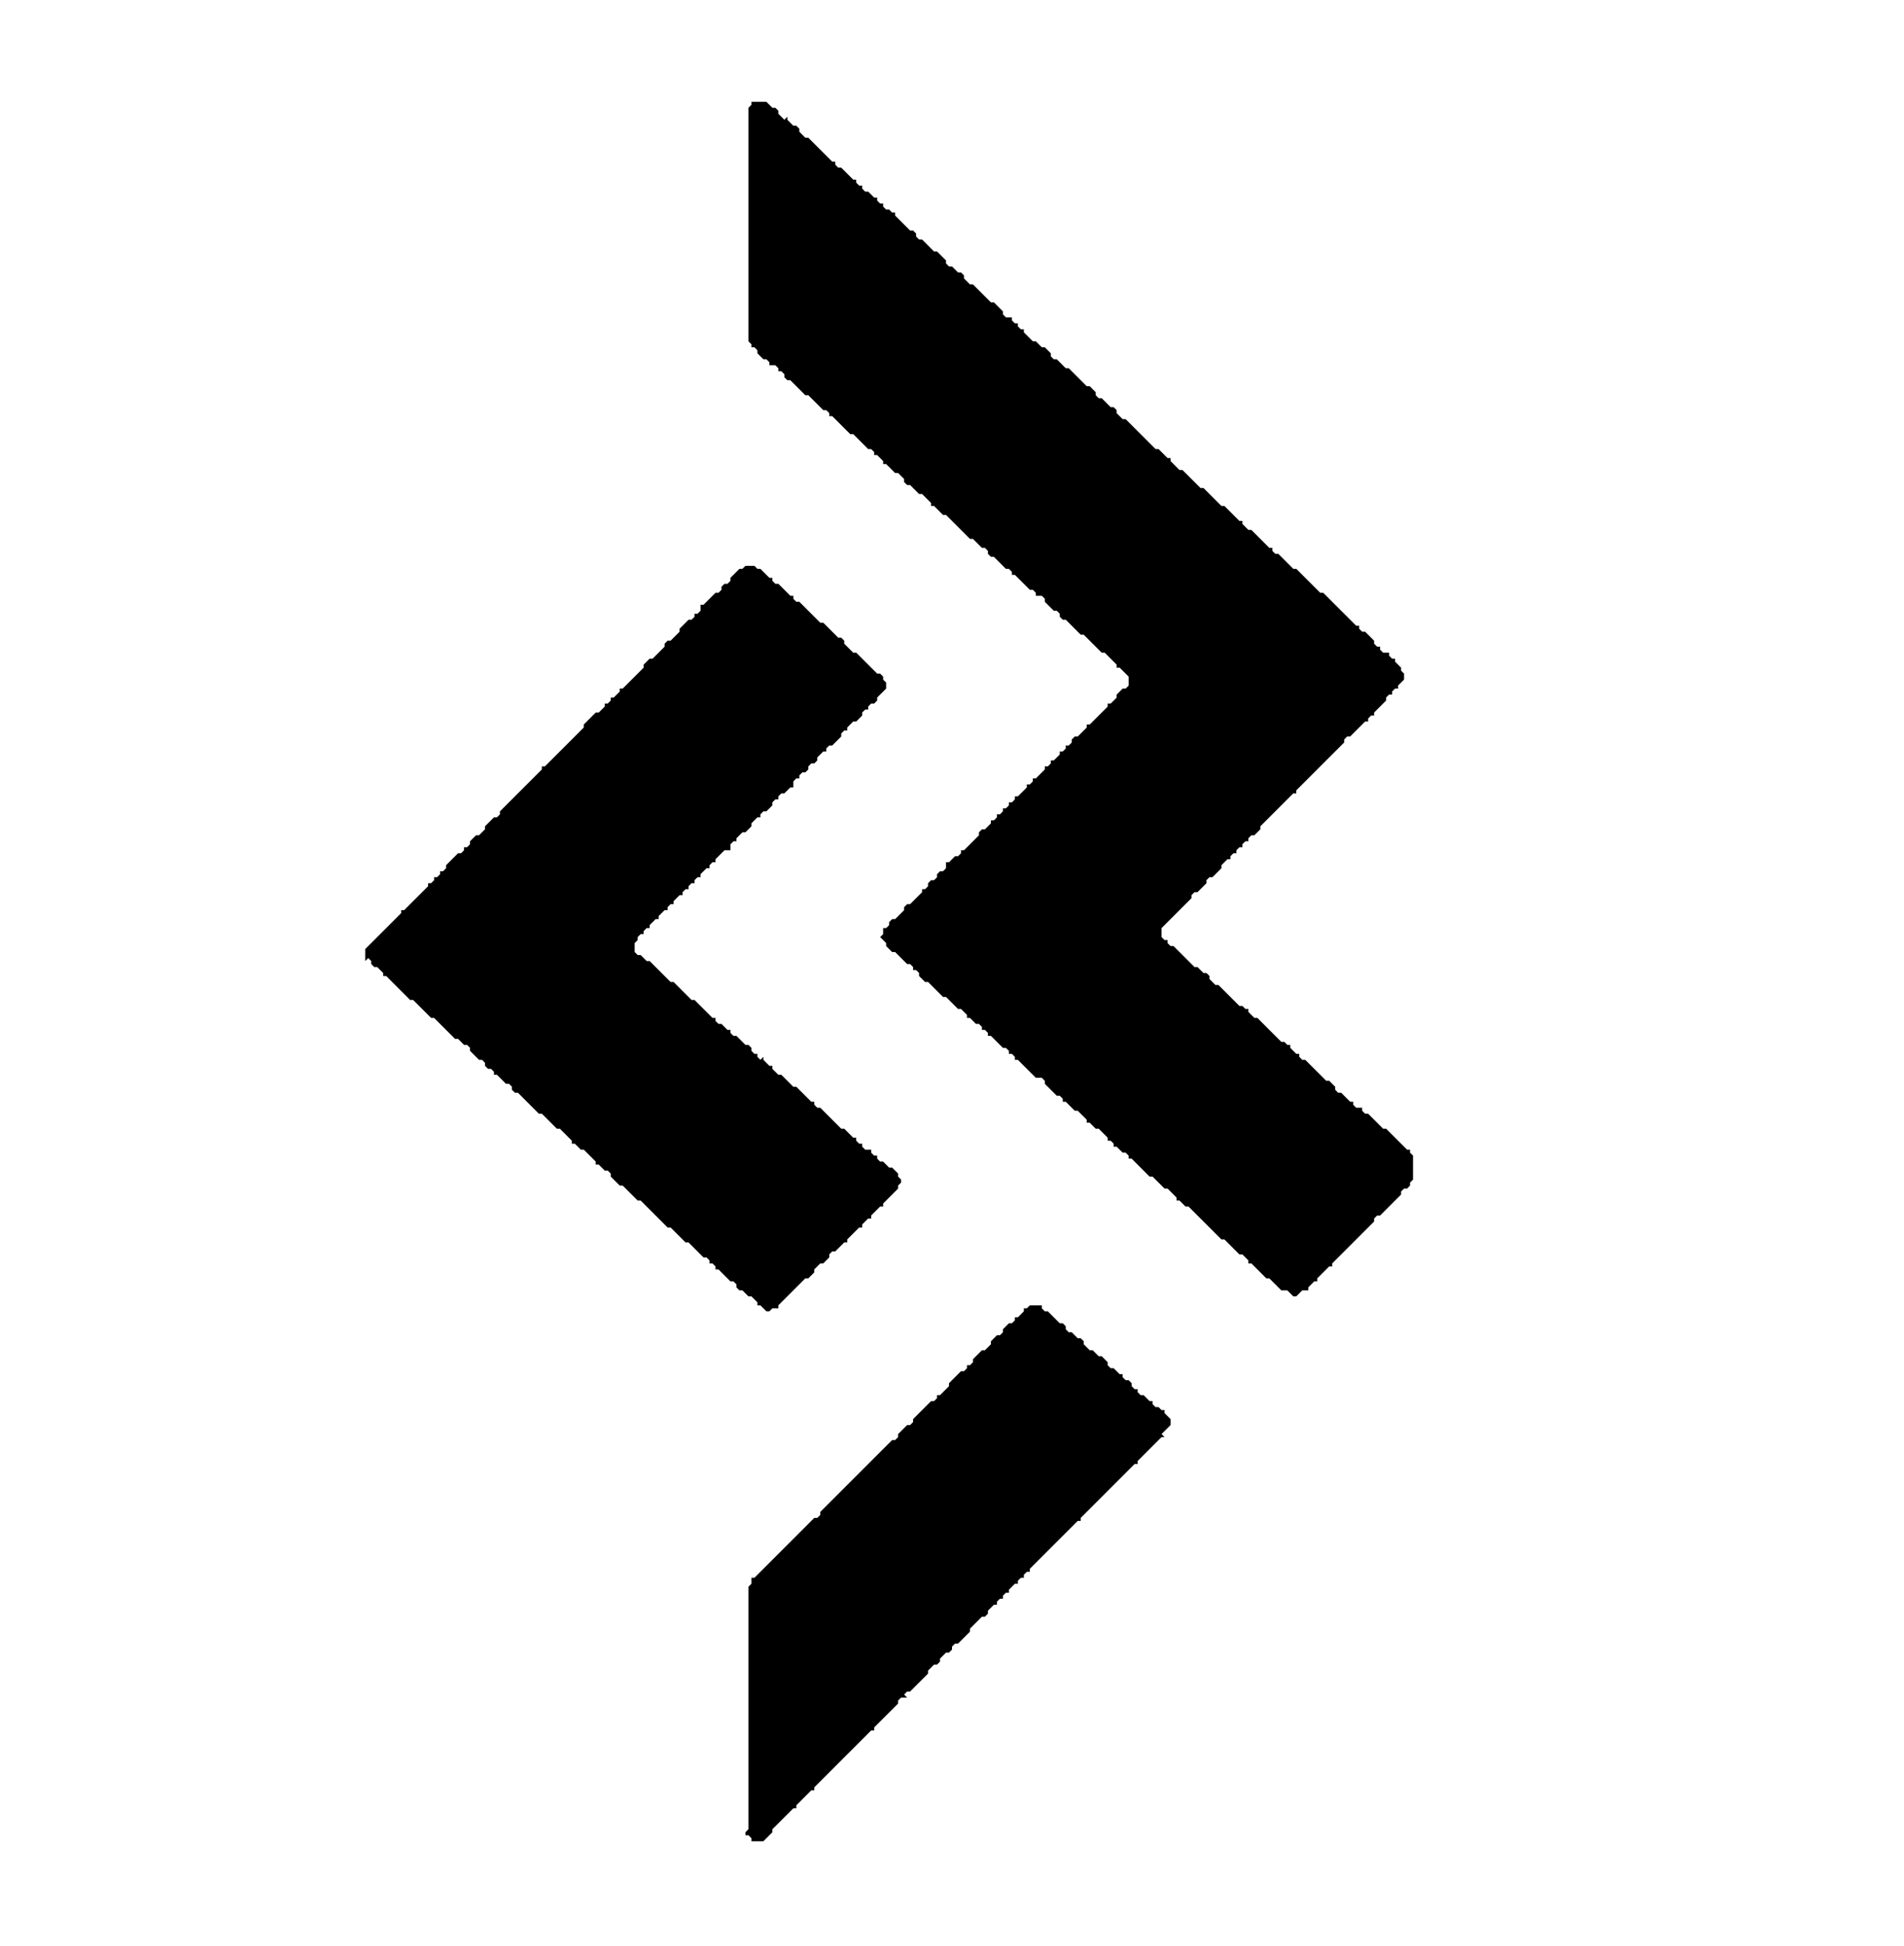 <svg xmlns="http://www.w3.org/2000/svg" viewBox="0 0 636 650">
<path d="M 344,436 L 343,437 L 342,437 L 342,438 L 340,440 L 339,440 L 339,441 L 338,442 L 337,442 L 335,444 L 335,445 L 334,446 L 333,446 L 331,448 L 331,449 L 329,451 L 328,451 L 325,454 L 325,455 L 324,456 L 323,456 L 323,457 L 322,458 L 321,458 L 317,462 L 317,463 L 314,466 L 313,466 L 313,467 L 312,468 L 311,468 L 305,474 L 305,475 L 304,476 L 303,476 L 300,479 L 300,480 L 299,481 L 298,481 L 274,505 L 274,506 L 273,507 L 272,507 L 252,527 L 251,527 L 251,529 L 250,530 L 250,611 L 249,612 L 249,613 L 250,613 L 251,614 L 251,615 L 255,615 L 258,612 L 258,611 L 265,604 L 266,604 L 266,603 L 271,598 L 272,598 L 272,597 L 291,578 L 292,578 L 292,577 L 300,569 L 300,568 L 301,567 L 303,567 L 302,566 L 303,565 L 304,565 L 310,559 L 310,558 L 312,556 L 313,556 L 314,555 L 314,554 L 316,552 L 317,552 L 318,551 L 318,550 L 319,549 L 320,549 L 324,545 L 324,544 L 328,540 L 329,540 L 330,539 L 330,538 L 332,536 L 333,536 L 333,535 L 334,534 L 335,534 L 335,533 L 336,532 L 337,532 L 337,531 L 339,529 L 340,529 L 340,528 L 341,527 L 342,527 L 342,526 L 343,525 L 344,525 L 344,524 L 360,508 L 361,508 L 361,507 L 379,489 L 380,489 L 380,488 L 388,480 L 389,480 L 388,479 L 391,476 L 391,474 L 389,472 L 389,471 L 388,471 L 387,470 L 386,470 L 385,469 L 385,468 L 384,468 L 382,466 L 381,466 L 380,465 L 380,464 L 379,464 L 378,463 L 378,462 L 377,461 L 376,461 L 375,460 L 375,459 L 374,459 L 372,457 L 371,457 L 370,456 L 370,455 L 368,453 L 367,453 L 365,451 L 364,451 L 362,449 L 362,448 L 361,447 L 360,447 L 358,445 L 357,445 L 356,444 L 356,443 L 355,442 L 354,442 L 350,438 L 349,438 L 348,437 L 348,436 Z" fill="black"/>
<path d="M 249,189 L 248,190 L 247,190 L 244,193 L 244,194 L 243,195 L 242,195 L 241,196 L 241,197 L 240,198 L 239,198 L 235,202 L 234,202 L 234,204 L 233,205 L 232,205 L 232,206 L 231,207 L 230,207 L 227,210 L 227,211 L 224,214 L 223,214 L 222,215 L 222,216 L 218,220 L 217,220 L 215,222 L 215,223 L 208,230 L 207,230 L 207,231 L 205,233 L 204,233 L 204,234 L 203,235 L 202,235 L 202,236 L 200,238 L 199,238 L 195,242 L 195,243 L 182,256 L 181,256 L 181,257 L 167,271 L 167,272 L 166,273 L 165,273 L 162,276 L 162,277 L 160,279 L 159,279 L 157,281 L 157,282 L 156,283 L 155,283 L 155,284 L 154,285 L 153,285 L 149,289 L 149,290 L 148,291 L 147,291 L 147,292 L 146,293 L 145,293 L 145,294 L 144,295 L 143,295 L 143,296 L 135,304 L 134,304 L 134,305 L 122,317 L 122,321 L 123,320 L 124,321 L 124,322 L 125,323 L 126,323 L 128,325 L 128,326 L 129,326 L 137,334 L 138,334 L 144,340 L 145,340 L 152,347 L 153,347 L 155,349 L 156,349 L 157,350 L 157,351 L 160,354 L 161,354 L 162,355 L 162,356 L 163,357 L 164,357 L 165,358 L 165,359 L 166,359 L 169,362 L 170,362 L 171,363 L 171,364 L 172,365 L 173,365 L 180,372 L 181,372 L 186,377 L 187,377 L 191,381 L 191,382 L 192,382 L 194,384 L 195,384 L 199,388 L 199,389 L 200,389 L 202,391 L 203,391 L 204,392 L 204,393 L 207,396 L 208,396 L 213,401 L 214,401 L 223,410 L 224,410 L 229,415 L 230,415 L 235,420 L 236,420 L 237,421 L 237,422 L 238,422 L 239,423 L 239,424 L 240,424 L 244,428 L 245,428 L 246,429 L 246,430 L 247,431 L 248,431 L 250,433 L 251,433 L 253,435 L 253,436 L 254,436 L 256,438 L 257,438 L 258,437 L 260,437 L 260,436 L 269,427 L 270,427 L 272,425 L 272,424 L 274,422 L 275,422 L 277,420 L 277,419 L 278,418 L 279,418 L 282,415 L 283,415 L 283,414 L 287,410 L 288,410 L 288,409 L 290,407 L 291,407 L 291,406 L 294,403 L 295,403 L 295,402 L 300,397 L 300,396 L 301,395 L 301,394 L 300,393 L 300,392 L 298,390 L 297,390 L 295,388 L 294,388 L 293,387 L 293,386 L 292,386 L 291,385 L 291,384 L 289,384 L 288,383 L 288,382 L 287,382 L 286,381 L 286,380 L 285,380 L 282,377 L 281,377 L 274,370 L 273,370 L 272,369 L 272,368 L 271,368 L 266,363 L 265,363 L 261,359 L 260,359 L 258,357 L 258,356 L 257,356 L 255,354 L 255,353 L 254,354 L 253,353 L 253,352 L 252,352 L 251,351 L 251,350 L 250,349 L 249,349 L 246,346 L 245,346 L 244,345 L 244,344 L 243,344 L 241,342 L 240,342 L 239,341 L 239,340 L 238,340 L 232,334 L 231,334 L 225,328 L 224,328 L 217,321 L 216,321 L 214,319 L 213,319 L 212,318 L 212,315 L 213,314 L 213,313 L 214,312 L 215,312 L 215,311 L 216,310 L 217,310 L 217,309 L 219,307 L 220,307 L 220,306 L 222,304 L 223,304 L 223,303 L 224,302 L 225,302 L 225,301 L 227,299 L 228,299 L 228,298 L 229,297 L 230,297 L 230,296 L 231,295 L 232,295 L 232,294 L 233,293 L 234,293 L 234,292 L 236,290 L 237,290 L 237,289 L 238,288 L 239,288 L 239,287 L 242,284 L 244,284 L 244,282 L 245,281 L 246,281 L 246,280 L 248,278 L 249,278 L 251,276 L 251,275 L 253,273 L 254,273 L 254,272 L 255,271 L 256,271 L 258,269 L 258,268 L 259,267 L 260,267 L 260,266 L 261,265 L 262,265 L 264,263 L 265,263 L 265,261 L 266,260 L 267,260 L 267,259 L 268,258 L 269,258 L 270,257 L 270,256 L 271,255 L 272,255 L 273,254 L 273,253 L 275,251 L 276,251 L 276,250 L 277,249 L 278,249 L 281,246 L 281,245 L 282,244 L 283,244 L 283,243 L 285,241 L 286,241 L 288,239 L 288,238 L 289,237 L 290,237 L 290,236 L 291,235 L 292,235 L 293,234 L 293,233 L 296,230 L 296,228 L 295,227 L 295,226 L 294,225 L 293,225 L 286,218 L 285,218 L 282,215 L 282,214 L 281,213 L 280,213 L 275,208 L 274,208 L 267,201 L 266,201 L 265,200 L 265,199 L 264,199 L 260,195 L 259,195 L 258,194 L 258,193 L 257,193 L 254,190 L 253,190 L 252,189 Z" fill="black"/>
<path d="M 251,34 L 251,35 L 250,36 L 250,114 L 251,115 L 251,116 L 252,116 L 253,117 L 253,118 L 255,120 L 256,120 L 257,121 L 257,122 L 259,122 L 260,123 L 260,124 L 261,124 L 262,125 L 262,126 L 263,127 L 264,127 L 269,132 L 270,132 L 275,137 L 276,137 L 277,138 L 277,139 L 278,139 L 284,145 L 285,145 L 290,150 L 291,150 L 292,151 L 292,152 L 293,152 L 295,154 L 295,155 L 296,155 L 299,158 L 300,158 L 302,160 L 302,161 L 303,162 L 304,162 L 307,165 L 308,165 L 311,168 L 311,169 L 312,169 L 315,172 L 316,172 L 324,180 L 325,180 L 328,183 L 329,183 L 330,184 L 330,185 L 331,186 L 332,186 L 336,190 L 337,190 L 338,191 L 338,192 L 339,192 L 344,197 L 345,197 L 346,198 L 346,199 L 348,199 L 349,200 L 349,201 L 352,204 L 353,204 L 354,205 L 354,206 L 355,207 L 356,207 L 361,212 L 362,212 L 368,218 L 369,218 L 373,222 L 373,223 L 374,223 L 377,226 L 377,229 L 376,230 L 375,230 L 373,232 L 373,233 L 371,235 L 370,235 L 370,236 L 364,242 L 363,242 L 363,243 L 360,246 L 359,246 L 358,247 L 358,248 L 357,249 L 356,249 L 356,250 L 355,251 L 354,251 L 354,252 L 352,254 L 351,254 L 351,255 L 350,256 L 349,256 L 349,257 L 346,260 L 345,260 L 345,261 L 344,262 L 343,262 L 343,263 L 340,266 L 339,266 L 339,267 L 338,268 L 337,268 L 337,269 L 336,270 L 335,270 L 335,271 L 334,272 L 333,272 L 333,273 L 332,274 L 331,274 L 331,275 L 329,277 L 328,277 L 327,278 L 327,279 L 322,284 L 321,284 L 321,285 L 320,286 L 319,286 L 317,288 L 316,288 L 316,290 L 315,291 L 314,291 L 313,292 L 313,293 L 312,294 L 311,294 L 310,295 L 310,296 L 309,297 L 308,297 L 308,298 L 304,302 L 303,302 L 302,303 L 302,304 L 299,307 L 298,307 L 297,308 L 297,309 L 296,310 L 295,310 L 295,312 L 294,313 L 296,315 L 296,316 L 298,318 L 299,318 L 303,322 L 304,322 L 305,323 L 305,324 L 306,324 L 307,325 L 307,326 L 309,328 L 310,328 L 315,333 L 316,333 L 320,337 L 321,337 L 323,339 L 323,340 L 324,340 L 326,342 L 327,342 L 328,343 L 328,344 L 329,344 L 330,345 L 330,346 L 331,346 L 335,350 L 336,350 L 337,351 L 337,352 L 338,352 L 339,353 L 339,354 L 340,354 L 346,360 L 348,360 L 349,361 L 349,362 L 353,366 L 354,366 L 355,367 L 355,368 L 356,368 L 359,371 L 360,371 L 363,374 L 363,375 L 364,375 L 366,377 L 367,377 L 370,380 L 370,381 L 371,381 L 372,382 L 372,383 L 373,383 L 375,385 L 376,385 L 377,386 L 377,387 L 378,387 L 384,393 L 385,393 L 389,397 L 390,397 L 393,400 L 393,401 L 394,401 L 396,403 L 397,403 L 408,414 L 409,414 L 414,419 L 415,419 L 417,421 L 417,422 L 418,422 L 423,427 L 424,427 L 428,431 L 430,431 L 432,433 L 433,433 L 435,431 L 437,431 L 437,430 L 439,428 L 440,428 L 440,427 L 444,423 L 445,423 L 445,422 L 459,408 L 459,407 L 460,406 L 461,406 L 468,399 L 468,398 L 469,397 L 470,397 L 471,396 L 471,395 L 472,394 L 472,386 L 471,385 L 471,384 L 470,384 L 463,377 L 462,377 L 457,372 L 456,372 L 455,371 L 455,370 L 453,370 L 452,369 L 452,368 L 451,368 L 448,365 L 447,365 L 446,364 L 446,363 L 444,361 L 443,361 L 436,354 L 435,354 L 434,353 L 434,352 L 433,352 L 431,350 L 431,349 L 430,349 L 429,348 L 428,348 L 420,340 L 419,340 L 417,338 L 417,337 L 416,337 L 415,336 L 414,336 L 407,329 L 406,329 L 404,327 L 404,326 L 403,325 L 402,325 L 400,323 L 399,323 L 392,316 L 391,316 L 390,315 L 390,314 L 389,314 L 388,313 L 388,310 L 398,300 L 398,299 L 399,298 L 400,298 L 403,295 L 403,294 L 404,293 L 405,293 L 408,290 L 408,289 L 410,287 L 411,287 L 411,286 L 412,285 L 413,285 L 413,284 L 414,283 L 415,283 L 415,282 L 416,281 L 417,281 L 417,280 L 418,279 L 419,279 L 421,277 L 421,276 L 432,265 L 433,265 L 433,264 L 449,248 L 449,247 L 450,246 L 451,246 L 456,241 L 457,241 L 457,240 L 458,239 L 459,239 L 459,238 L 463,234 L 463,233 L 464,232 L 465,232 L 465,231 L 466,230 L 467,230 L 467,229 L 469,227 L 469,225 L 468,224 L 468,223 L 466,221 L 466,220 L 465,220 L 464,219 L 464,218 L 462,218 L 461,217 L 461,216 L 460,216 L 459,215 L 459,214 L 456,211 L 455,211 L 454,210 L 454,209 L 453,209 L 442,198 L 441,198 L 433,190 L 432,190 L 427,185 L 426,185 L 425,184 L 425,183 L 424,183 L 418,177 L 417,177 L 415,175 L 415,174 L 414,174 L 409,169 L 408,169 L 402,163 L 401,163 L 395,157 L 394,157 L 391,154 L 391,153 L 390,153 L 387,150 L 386,150 L 376,140 L 375,140 L 373,138 L 373,137 L 372,136 L 371,136 L 368,133 L 367,133 L 366,132 L 366,131 L 364,129 L 363,129 L 357,123 L 356,123 L 353,120 L 352,120 L 351,119 L 351,118 L 349,116 L 348,116 L 346,114 L 345,114 L 342,111 L 342,110 L 341,110 L 340,109 L 340,108 L 339,108 L 338,107 L 338,106 L 336,106 L 335,105 L 335,104 L 332,101 L 331,101 L 325,95 L 324,95 L 322,93 L 322,92 L 321,91 L 320,91 L 318,89 L 317,89 L 316,88 L 316,87 L 313,84 L 312,84 L 308,80 L 307,80 L 306,79 L 306,78 L 305,77 L 304,77 L 299,72 L 299,71 L 298,71 L 297,70 L 296,70 L 295,69 L 295,68 L 294,68 L 293,67 L 293,66 L 292,66 L 290,64 L 289,64 L 288,63 L 288,62 L 287,62 L 286,61 L 286,60 L 285,60 L 281,56 L 280,56 L 279,55 L 279,54 L 278,54 L 270,46 L 269,46 L 267,44 L 267,43 L 266,42 L 265,42 L 263,40 L 263,39 L 262,40 L 260,38 L 260,37 L 259,36 L 258,36 L 256,34 Z" fill="black"/>
</svg>